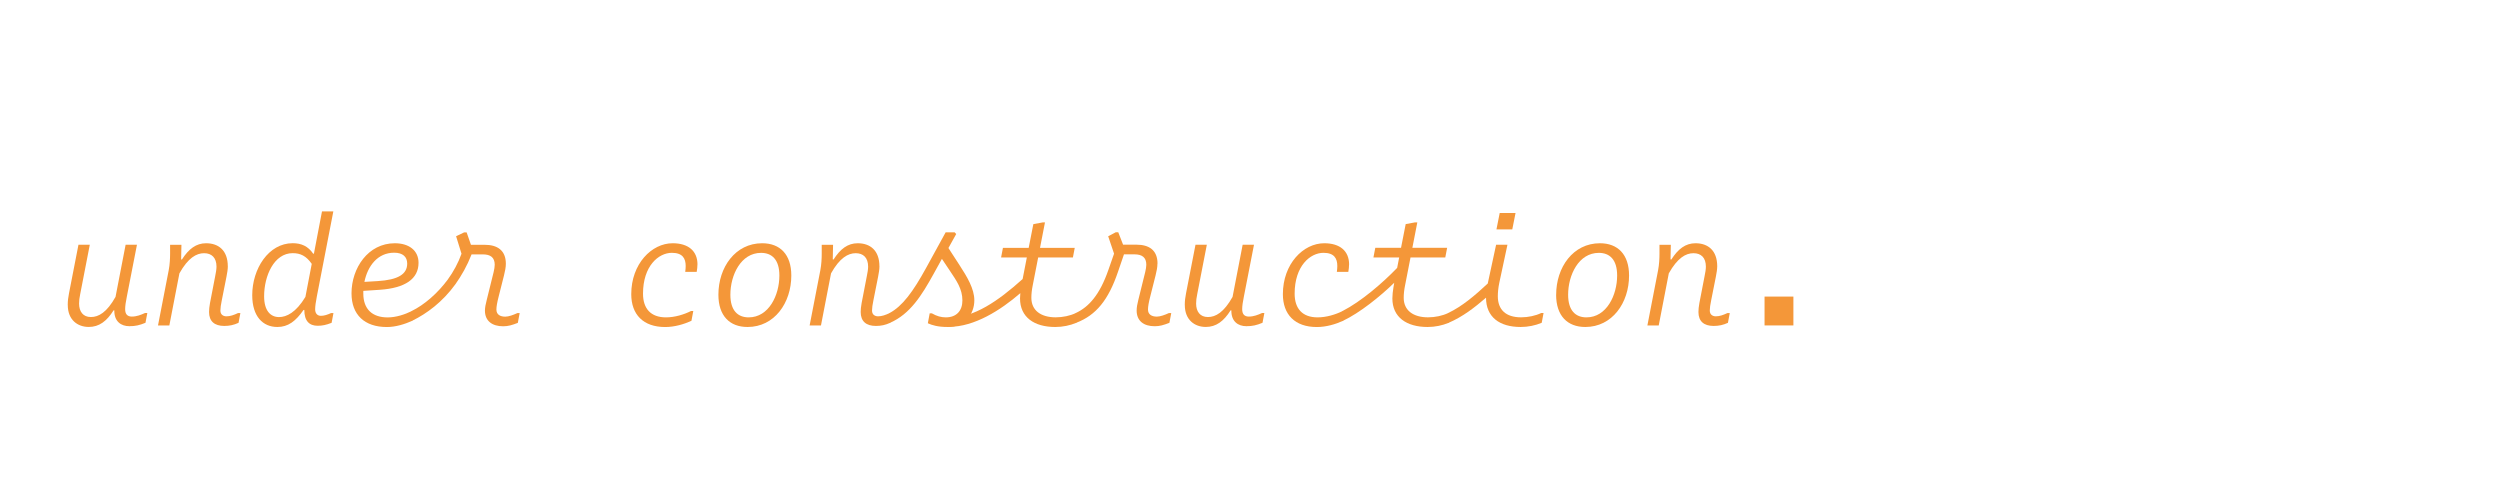 <?xml version="1.0" encoding="UTF-8"?>
<svg id="Ebene_1" data-name="Ebene 1" xmlns="http://www.w3.org/2000/svg" viewBox="0 0 595.28 119.06">
  <defs>
    <style>
      .cls-1 {
        fill: #f49739;
      }
    </style>
  </defs>
  <path class="cls-1" d="m16.13,72.65c0-1.03.11-1.85.3-2.81l2.25-11.56h2.7l-2.29,11.78c-.18.89-.26,1.48-.26,2.22,0,1.92.96,3.21,2.81,3.21s3.8-1.11,5.87-4.8l2.4-12.41h2.7l-2.4,12.3c-.26,1.29-.41,2.25-.41,3.03,0,1.18.52,1.77,1.59,1.77,1.15,0,2.18-.41,3.14-.85h.55l-.44,2.33c-1.44.59-2.4.81-3.84.81-1.96,0-3.62-1.11-3.58-3.77h-.18c-1.63,2.59-3.44,3.95-5.91,3.95-2.66,0-4.99-1.7-4.99-5.21Z"/>
  <path class="cls-1" d="m54.25,63.42c0,.7-.15,1.59-.33,2.51l-1.11,5.58c-.22,1.03-.33,1.88-.33,2.44,0,.96.67,1.37,1.44,1.37.89,0,1.74-.3,2.77-.78h.55l-.44,2.33c-1.15.52-2.14.74-3.4.74-2.33,0-3.62-1.11-3.62-3.32,0-.59.07-1.29.22-2.11l1.22-6.32c.18-.89.33-1.7.33-2.36,0-2.14-1.15-3.21-2.96-3.21s-3.81,1.11-5.87,4.8l-2.4,12.41h-2.7l2.55-13.15c.26-1.37.33-2.81.33-3.95v-2.11h2.7l-.07,3.47.18.04c1.63-2.55,3.4-3.88,5.76-3.88,2.96,0,5.17,1.7,5.17,5.5Z"/>
  <path class="cls-1" d="m74.75,60.39l1.92-10.05h2.7l-3.92,20.21c-.26,1.33-.41,2.4-.41,3.1,0,.92.48,1.55,1.37,1.55.78,0,1.55-.26,2.44-.66h.55l-.44,2.33c-1.33.52-2.25.7-3.32.7-2,0-3.18-1.15-3.18-3.77h-.18c-1.88,2.7-3.69,4.06-6.24,4.06-3.44,0-5.98-2.51-5.98-7.57,0-6.28,3.88-12.38,9.64-12.38,2.03,0,3.66.7,4.88,2.51l.18-.04Zm-.52,2.44c-1.33-1.92-2.73-2.55-4.54-2.55-4.43,0-6.8,5.39-6.8,10.27,0,3.47,1.55,4.95,3.55,4.95,1.77,0,4.03-1.07,6.28-4.8l1.51-7.87Z"/>
  <path class="cls-1" d="m98.03,74.06h.55l-.44,2.33c-1.7.78-3.92,1.48-6.02,1.48-5.32,0-8.42-2.92-8.42-8.02,0-6.02,3.95-11.93,10.31-11.93,3.4,0,5.65,1.74,5.65,4.65,0,3.84-3.18,6.02-9.2,6.43l-3.95.26v.63c0,3.73,2.14,5.69,5.8,5.69,1.99,0,4.1-.7,5.73-1.51Zm-11.27-6.94l3.18-.19c4.84-.3,7.02-1.63,7.02-4.17,0-1.59-1.03-2.59-3.1-2.59-3.95,0-6.32,3.18-7.09,6.95Z"/>
  <path class="cls-1" d="m112.29,60.57c-1.07,2.73-2.4,5.06-3.84,7.09-3.07,4.25-6.83,7.02-10.31,8.72h-.55l.44-2.33c2.96-1.44,6.1-4.14,8.57-7.46,1.37-1.88,2.51-3.99,3.29-6.17l-1.29-4.17,1.92-.92h.59l1.03,2.96h3.29c2.92,0,5.02,1.26,5.02,4.51,0,.81-.18,1.74-.44,2.77l-1.26,4.99c-.37,1.44-.55,2.44-.55,3.14,0,1.22.92,1.7,2.11,1.7.81,0,1.92-.41,2.88-.85h.55l-.44,2.33c-1.44.55-2.29.81-3.51.81-2.59,0-4.32-1.26-4.32-3.73,0-.74.18-1.59.44-2.59l1.63-6.58c.15-.67.26-1.26.26-1.74,0-1.74-1-2.48-2.84-2.48h-2.66Z"/>
  <path class="cls-1" d="m166.07,62.97c0,.52-.07,1.15-.18,1.77h-2.73c.07-.48.11-1,.11-1.4,0-1.81-.74-3.14-3.29-3.14-3.18,0-6.87,3.14-6.87,9.72,0,3.58,1.85,5.65,5.47,5.65,2.07,0,4.29-.67,5.95-1.51h.55l-.44,2.33c-1.77.81-4.03,1.48-6.24,1.48-5.25,0-8.09-2.99-8.09-7.83,0-7.2,4.84-12.12,9.86-12.12,3.73,0,5.91,1.85,5.91,5.06Z"/>
  <path class="cls-1" d="m171.06,70.18c0-6.54,4.03-12.26,10.42-12.26,4.25,0,6.94,2.66,6.94,7.68,0,6.54-4.03,12.26-10.42,12.26-4.25,0-6.94-2.66-6.94-7.68Zm14.52-4.58c0-3.77-1.77-5.39-4.36-5.39-4.8,0-7.31,5.28-7.31,9.97,0,3.77,1.77,5.39,4.36,5.39,4.8,0,7.31-5.28,7.31-9.97Z"/>
  <path class="cls-1" d="m209.41,63.42c0,.7-.15,1.59-.33,2.51l-1.11,5.58c-.22,1.03-.33,1.88-.33,2.44,0,.96.67,1.37,1.44,1.37.89,0,1.74-.3,2.77-.78h.55l-.44,2.33c-1.15.52-2.14.74-3.4.74-2.33,0-3.62-1.11-3.62-3.32,0-.59.07-1.29.22-2.11l1.22-6.32c.18-.89.33-1.7.33-2.36,0-2.14-1.15-3.21-2.96-3.21s-3.81,1.11-5.87,4.8l-2.4,12.41h-2.7l2.55-13.15c.26-1.37.33-2.81.33-3.95v-2.11h2.7l-.07,3.47.18.04c1.63-2.55,3.4-3.88,5.76-3.88,2.96,0,5.17,1.7,5.17,5.5Z"/>
  <path class="cls-1" d="m220.93,76.97l.44-2.36h.52c1.15.67,2.22.96,3.32.96,2.55,0,3.95-1.59,3.95-4.03,0-2.73-1.4-4.69-2.88-6.91l-2-2.99-1.96,3.55c-2.88,5.21-5.61,9.57-10.38,11.67h-.55l.44-2.33c3.03-1.63,5.54-4.99,8.72-10.79l4.62-8.42h2.14l.37.41-1.85,3.33,2.66,4.1c1.77,2.73,3.51,5.58,3.51,8.35,0,3.29-2.29,6.35-6.39,6.35-2.25,0-3.66-.41-4.69-.89Z"/>
  <path class="cls-1" d="m247.2,61.31l-1.29,6.61c-.22,1.07-.33,2.07-.33,2.99,0,2.99,2.25,4.65,5.8,4.65,1.66,0,3.44-.37,4.8-1.03h.55l-.44,2.33c-1.48.63-3.25,1-5.02,1-5.02,0-8.39-2.33-8.39-6.8,0-.3.04-.81.07-1.26-4.73,4.1-10.97,8.02-16.92,8.02h-.55l.81-2.22c5.62,0,11.3-3.84,17.21-9.16l1-5.13h-6.13l.44-2.29h6.13l1.11-5.65,2.22-.41h.55l-1.18,6.06h8.27l-.44,2.29h-8.27Z"/>
  <path class="cls-1" d="m275.6,62.79c0,.81-.18,1.74-.44,2.77l-1.26,4.99c-.37,1.44-.55,2.44-.55,3.14,0,1.22.92,1.7,2.11,1.7.81,0,1.92-.41,2.88-.85h.55l-.44,2.33c-1.44.55-2.29.81-3.51.81-2.59,0-4.29-1.26-4.29-3.73,0-.74.15-1.59.41-2.59l1.63-6.58c.15-.67.26-1.26.26-1.74,0-1.74-1-2.48-2.84-2.48h-2.48l-1.44,4.21c-2.25,6.61-5.17,10.27-9.9,12.08h-.55l.44-2.33c3.1-1.44,5.69-4.36,7.72-10.2l1.37-3.92-1.4-4.14,1.81-.96h.59l1.15,2.96h3.21c2.92,0,4.99,1.26,4.99,4.51Z"/>
  <path class="cls-1" d="m282.11,72.65c0-1.03.11-1.85.3-2.81l2.25-11.56h2.7l-2.29,11.78c-.18.89-.26,1.48-.26,2.22,0,1.92.96,3.21,2.81,3.21s3.8-1.11,5.87-4.8l2.4-12.41h2.7l-2.4,12.3c-.26,1.29-.41,2.25-.41,3.03,0,1.18.52,1.77,1.59,1.77,1.15,0,2.18-.41,3.14-.85h.55l-.44,2.33c-1.44.59-2.4.81-3.84.81-1.96,0-3.62-1.11-3.58-3.77h-.18c-1.63,2.59-3.44,3.95-5.91,3.95-2.66,0-4.99-1.7-4.99-5.21Z"/>
  <path class="cls-1" d="m321.23,62.97c0,.52-.07,1.15-.18,1.77h-2.73c.07-.48.11-1,.11-1.4,0-1.81-.74-3.14-3.29-3.14-3.18,0-6.87,3.14-6.87,9.72,0,3.58,1.85,5.65,5.47,5.65,2.07,0,4.29-.67,5.95-1.51h.55l-.44,2.33c-1.77.81-4.03,1.48-6.24,1.48-5.25,0-8.09-2.99-8.09-7.83,0-7.2,4.84-12.12,9.86-12.12,3.73,0,5.91,1.85,5.91,5.06Z"/>
  <path class="cls-1" d="m335.86,61.31l-1.29,6.61c-.22,1.07-.33,2.07-.33,2.99,0,2.99,2.25,4.65,5.8,4.65,1.66,0,3.44-.37,4.8-1.03h.55l-.44,2.33c-1.48.63-3.25,1-5.02,1-5.02,0-8.39-2.33-8.39-6.8,0-.67.11-1.88.26-2.66l.18-1.07c-3.29,3.21-8.2,7.17-12.19,9.05h-.55l.44-2.33c4.36-2.22,9.53-6.65,13-10.27l.48-2.48h-6.13l.44-2.29h6.13l1.11-5.65,2.22-.41h.55l-1.18,6.06h8.28l-.44,2.29h-8.28Z"/>
  <path class="cls-1" d="m354.25,67.52l1.99-9.24h2.7l-1.96,9.16c-.22,1.11-.33,2.14-.33,3.1,0,3.18,1.88,5.02,5.54,5.02,1.66,0,3.44-.37,4.8-1.03h.55l-.44,2.33c-1.48.63-3.25,1-5.02,1-5.06,0-8.24-2.4-8.24-6.98-2.73,2.36-5.54,4.54-8.9,5.98h-.55l.44-2.33c3.33-1.59,6.28-4.1,9.42-7.02Zm2.07-12.89l.78-3.92h3.77l-.78,3.92h-3.77Z"/>
  <path class="cls-1" d="m370.54,70.18c0-6.54,4.03-12.26,10.42-12.26,4.25,0,6.94,2.66,6.94,7.68,0,6.54-4.03,12.26-10.42,12.26-4.25,0-6.95-2.66-6.95-7.68Zm14.52-4.58c0-3.77-1.77-5.39-4.36-5.39-4.8,0-7.31,5.28-7.31,9.97,0,3.77,1.77,5.39,4.36,5.39,4.8,0,7.31-5.28,7.31-9.97Z"/>
  <path class="cls-1" d="m408.89,63.42c0,.7-.15,1.59-.33,2.51l-1.11,5.58c-.22,1.03-.33,1.88-.33,2.44,0,.96.67,1.37,1.44,1.37.89,0,1.74-.3,2.77-.78h.55l-.44,2.33c-1.15.52-2.14.74-3.4.74-2.33,0-3.62-1.11-3.62-3.32,0-.59.07-1.29.22-2.11l1.22-6.32c.18-.89.33-1.7.33-2.36,0-2.14-1.14-3.21-2.96-3.21s-3.8,1.11-5.87,4.8l-2.4,12.41h-2.7l2.55-13.15c.26-1.37.33-2.81.33-3.95v-2.11h2.7l-.07,3.47.19.04c1.62-2.55,3.4-3.88,5.76-3.88,2.96,0,5.17,1.7,5.17,5.5Z"/>
  <path class="cls-1" d="m420.16,70.62h6.87v6.87h-6.87v-6.87Z"/>
  <!-- Es sind die einfachen Dinge im Leben. 😍 So wie einfach einen weiteren Commit mit einem versteckten Kommentar hinzuzufügen :) Hauptsache, es gibt irgendwas zu commiten 🥳 -->
</svg>